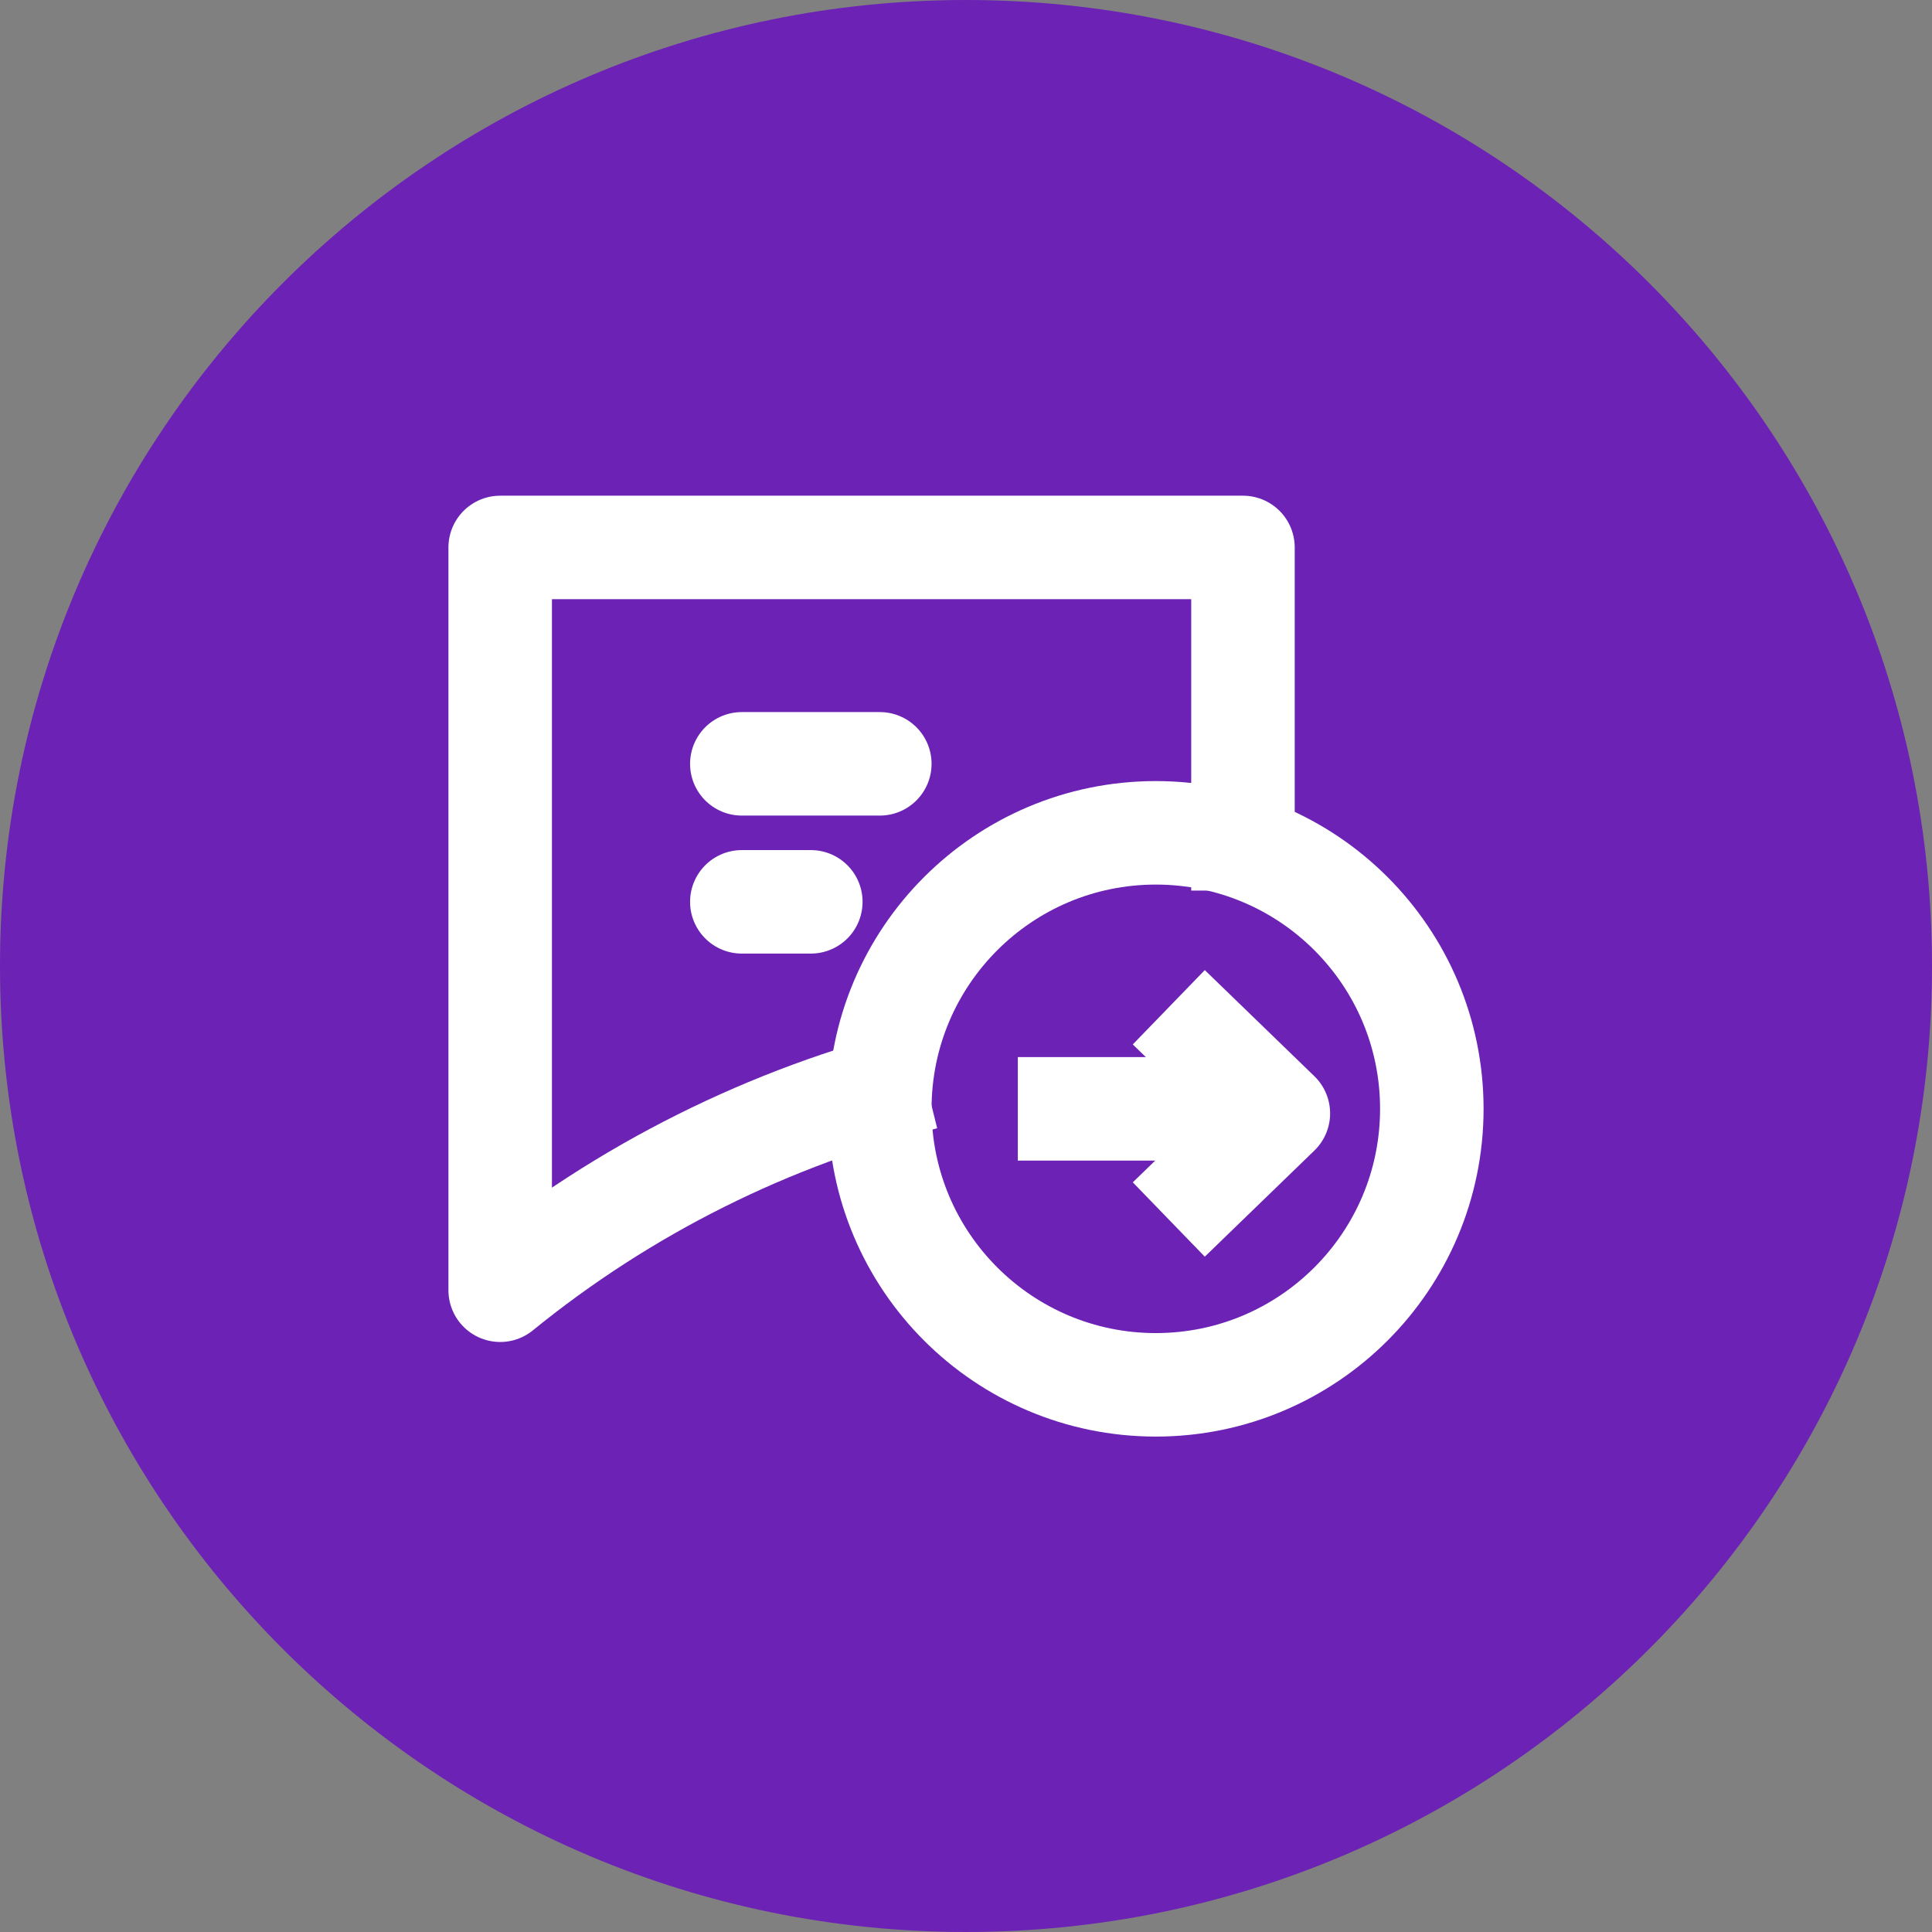 <svg width="28" height="28" viewBox="0 0 28 28" fill="none" xmlns="http://www.w3.org/2000/svg">
<rect x="0" y="0" width="28" height="28" fill="#808080" stroke="none"/>
<path d="M14 28C21.732 28 28 21.732 28 14C28 6.268 21.732 0 14 0C6.268 0 0 6.268 0 14C0 21.732 6.268 28 14 28Z" fill="#6C22B5"/>
<path d="M14.751 16.07H18.751" stroke="white" stroke-width="1.5" stroke-miterlimit="10" stroke-linejoin="round"/>
<path d="M16.751 20.07C18.96 20.07 20.751 18.279 20.751 16.07C20.751 13.861 18.96 12.07 16.751 12.07C14.542 12.07 12.751 13.861 12.751 16.07C12.751 18.279 14.542 20.07 16.751 20.07Z" stroke="white" stroke-width="1.5" stroke-miterlimit="10" stroke-linejoin="round"/>
<path d="M16.939 17.674L18.527 16.136L16.939 14.598" stroke="white" stroke-width="1.5" stroke-miterlimit="10" stroke-linejoin="round"/>
<path d="M18.014 12.907V7.934H7.249V18.699C9.049 17.235 11.15 16.185 13.401 15.624" stroke="white" stroke-width="1.5" stroke-miterlimit="10" stroke-linejoin="round"/>
<path d="M10.751 11.07H12.751" stroke="white" stroke-width="1.5" stroke-miterlimit="10" stroke-linecap="round" stroke-linejoin="round"/>
<path d="M10.751 13.07H11.751" stroke="white" stroke-width="1.5" stroke-miterlimit="10" stroke-linecap="round" stroke-linejoin="round"/>
</svg>
